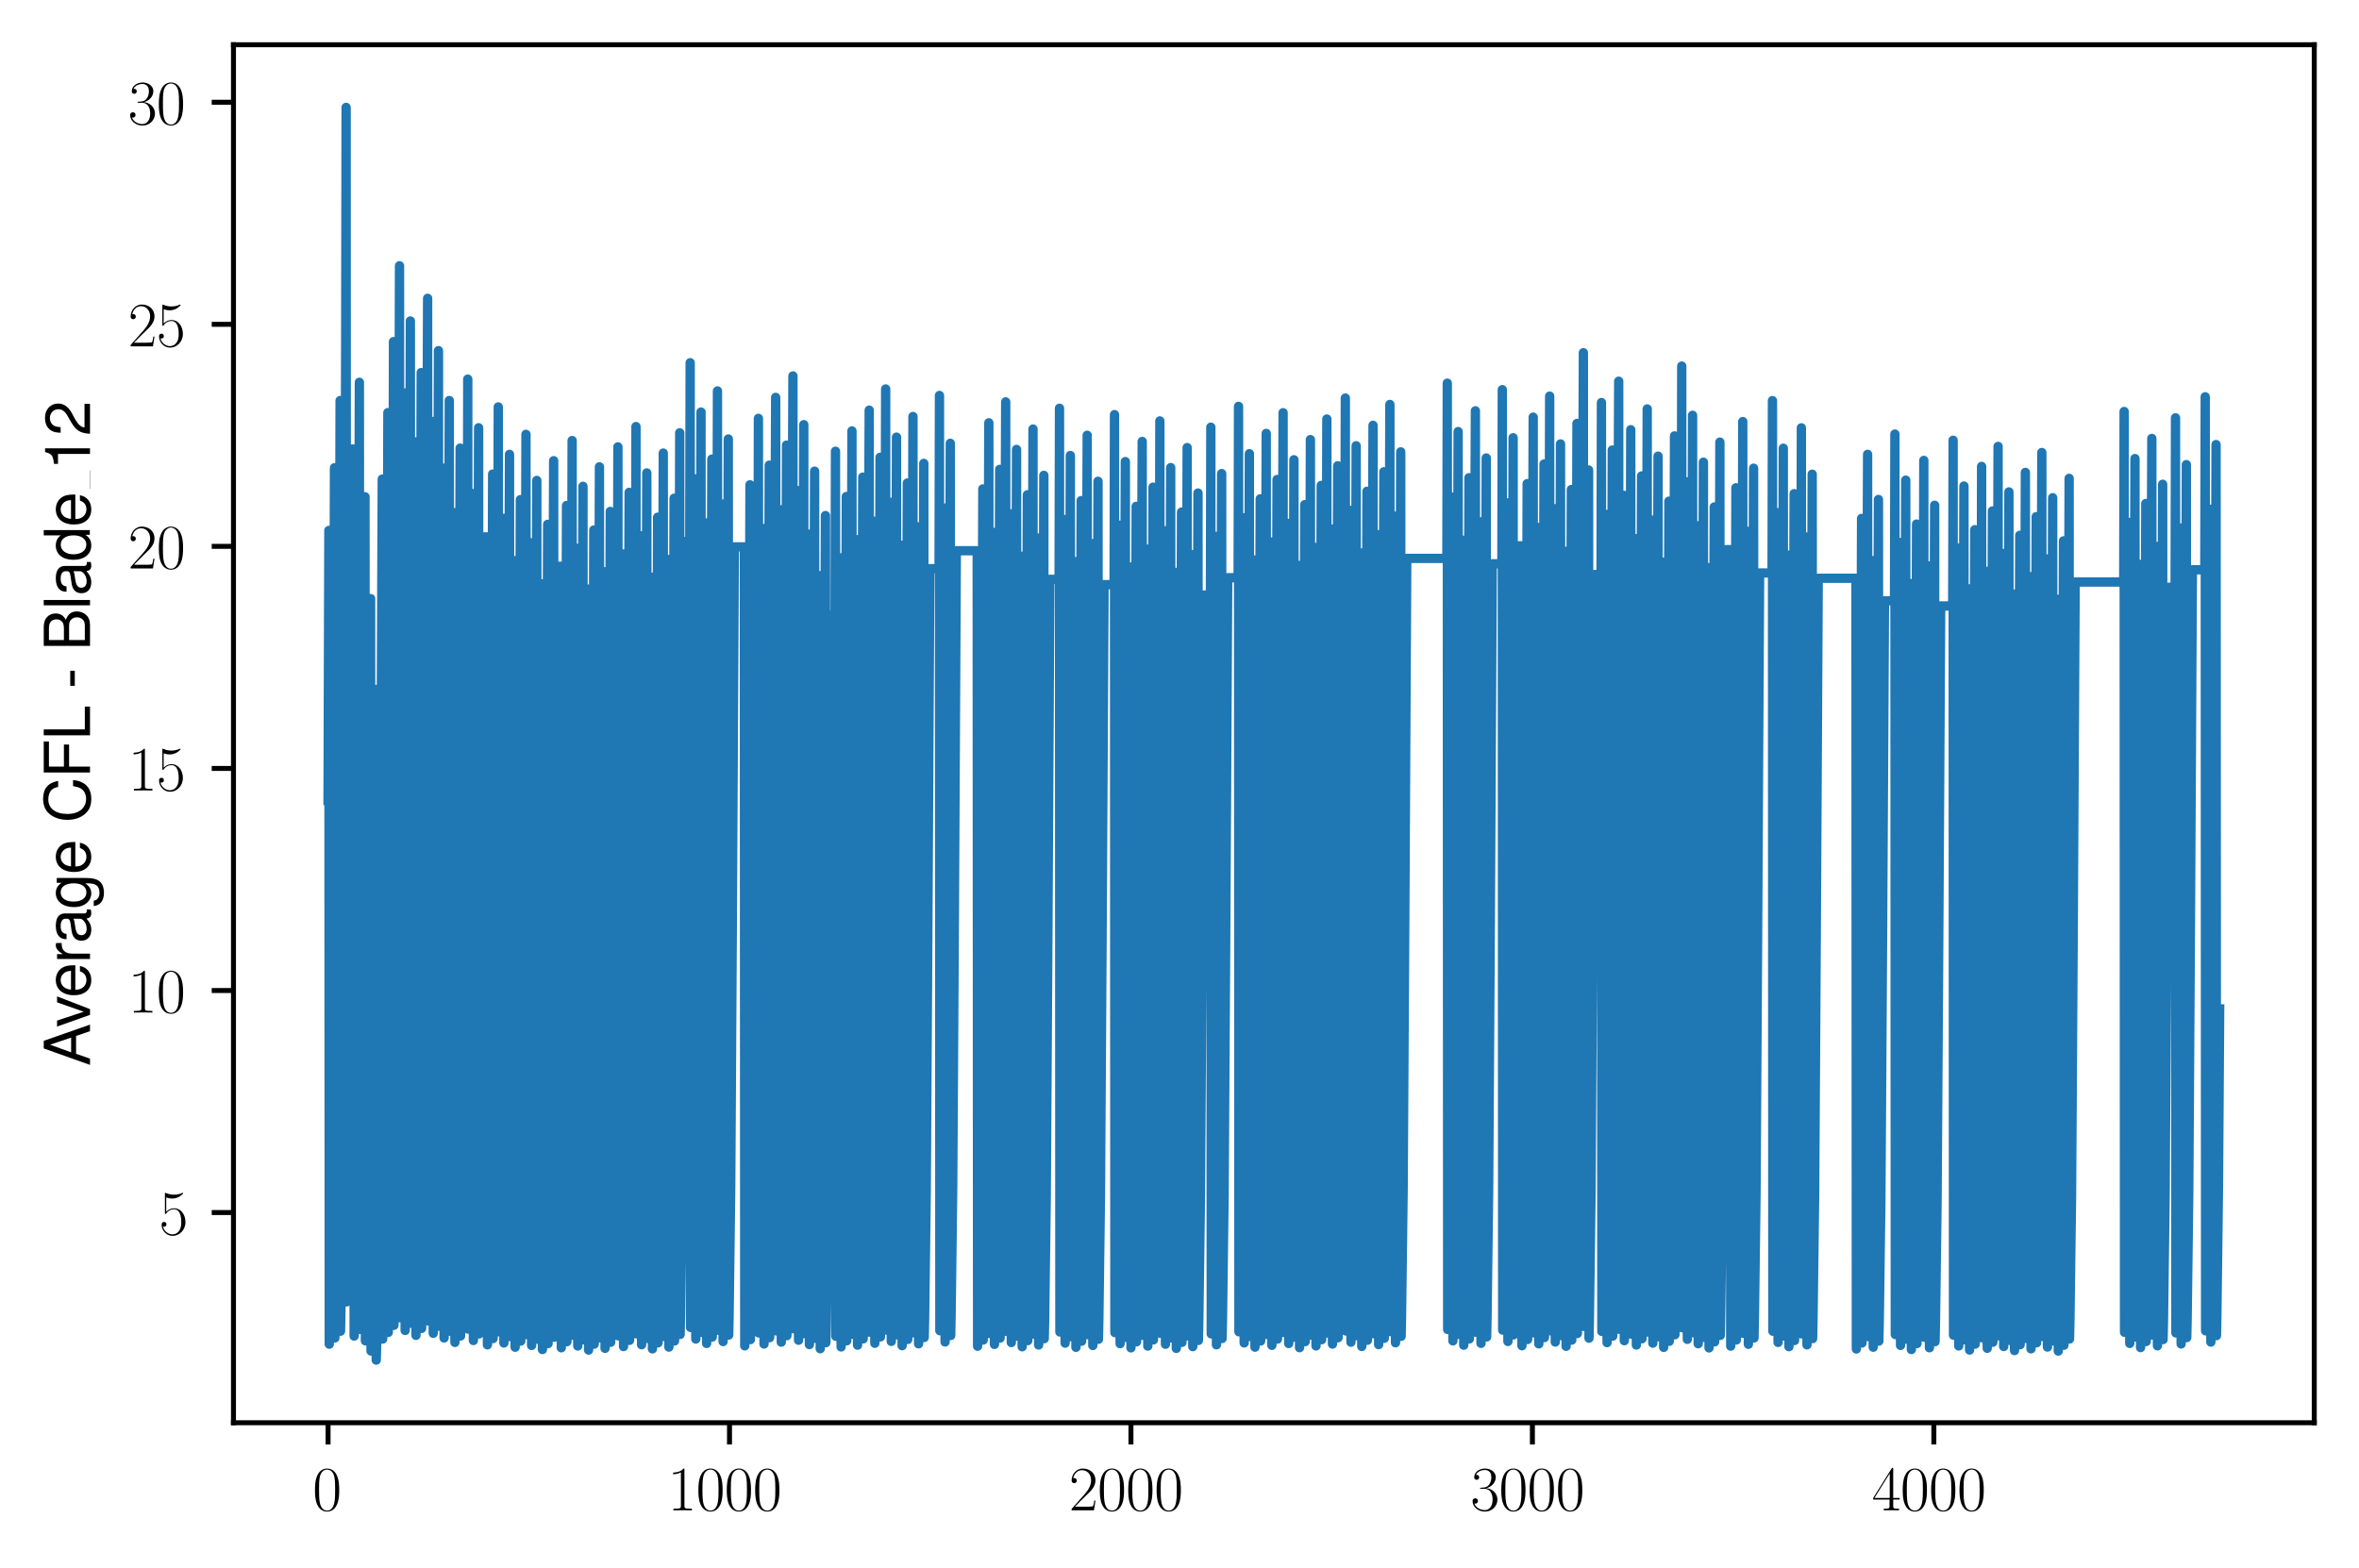 <?xml version="1.0" encoding="utf-8" standalone="no"?>
<!DOCTYPE svg PUBLIC "-//W3C//DTD SVG 1.1//EN"
  "http://www.w3.org/Graphics/SVG/1.1/DTD/svg11.dtd">
<svg xmlns:xlink="http://www.w3.org/1999/xlink" width="379.567pt" height="252.38pt" viewBox="0 0 379.567 252.38" xmlns="http://www.w3.org/2000/svg" version="1.1">
 <defs>
  <style type="text/css">*{stroke-linejoin: round; stroke-linecap: butt}</style>
 </defs>
 <g id="figure_1">
  <g id="patch_1">
   <path d="M 0 252.38 
L 379.567 252.38 
L 379.567 0 
L 0 0 
z
" style="fill: #ffffff"/>
  </g>
  <g id="axes_1">
   <g id="patch_2">
    <path d="M 37.567 228.96 
L 372.367 228.96 
L 372.367 7.2 
L 37.567 7.2 
z
" style="fill: #ffffff"/>
   </g>
   <g id="matplotlib.axis_1">
    <g id="xtick_1">
     <g id="line2d_1">
      <defs>
       <path id="m6f4a70c02c" d="M 0 0 
L 0 3.5 
" style="stroke: #000000; stroke-width: 0.8"/>
      </defs>
      <g>
       <use xlink:href="#m6f4a70c02c" x="52.786" y="228.96" style="stroke: #000000; stroke-width: 0.8"/>
      </g>
     </g>
     <g id="text_1">
      <!-- $\mathdefault{0}$ -->
      <g transform="translate(50.295 243.058) scale(0.1 -0.1)">
       <defs>
        <path id="CMR17-30" d="M 2688 2038 
C 2688 2430 2682 3099 2413 3613 
C 2176 4063 1798 4224 1466 4224 
C 1158 4224 768 4082 525 3620 
C 269 3137 243 2539 243 2038 
C 243 1671 250 1112 448 623 
C 723 -39 1216 -128 1466 -128 
C 1760 -128 2208 -7 2470 604 
C 2662 1048 2688 1568 2688 2038 
z
M 1466 -26 
C 1056 -26 813 328 723 816 
C 653 1196 653 1749 653 2109 
C 653 2604 653 3015 736 3407 
C 858 3954 1216 4121 1466 4121 
C 1728 4121 2067 3947 2189 3420 
C 2272 3054 2278 2623 2278 2109 
C 2278 1691 2278 1176 2202 797 
C 2067 96 1690 -26 1466 -26 
z
" transform="scale(0.016)"/>
       </defs>
       <use xlink:href="#CMR17-30" transform="scale(0.996)"/>
      </g>
     </g>
    </g>
    <g id="xtick_2">
     <g id="line2d_2">
      <g>
       <use xlink:href="#m6f4a70c02c" x="117.379" y="228.96" style="stroke: #000000; stroke-width: 0.8"/>
      </g>
     </g>
     <g id="text_2">
      <!-- $\mathdefault{1000}$ -->
      <g transform="translate(107.416 243.058) scale(0.1 -0.1)">
       <defs>
        <path id="CMR17-31" d="M 1702 4083 
C 1702 4217 1696 4224 1606 4224 
C 1357 3927 979 3833 621 3820 
C 602 3820 570 3820 563 3808 
C 557 3795 557 3782 557 3648 
C 755 3648 1088 3686 1344 3839 
L 1344 467 
C 1344 243 1331 166 781 166 
L 589 166 
L 589 0 
C 896 6 1216 12 1523 12 
C 1830 12 2150 6 2458 0 
L 2458 166 
L 2266 166 
C 1715 166 1702 236 1702 467 
L 1702 4083 
z
" transform="scale(0.016)"/>
       </defs>
       <use xlink:href="#CMR17-31" transform="scale(0.996)"/>
       <use xlink:href="#CMR17-30" transform="translate(45.69 0) scale(0.996)"/>
       <use xlink:href="#CMR17-30" transform="translate(91.381 0) scale(0.996)"/>
       <use xlink:href="#CMR17-30" transform="translate(137.071 0) scale(0.996)"/>
      </g>
     </g>
    </g>
    <g id="xtick_3">
     <g id="line2d_3">
      <g>
       <use xlink:href="#m6f4a70c02c" x="181.972" y="228.96" style="stroke: #000000; stroke-width: 0.8"/>
      </g>
     </g>
     <g id="text_3">
      <!-- $\mathdefault{2000}$ -->
      <g transform="translate(172.009 243.058) scale(0.1 -0.1)">
       <defs>
        <path id="CMR17-32" d="M 2669 990 
L 2554 990 
C 2490 537 2438 460 2413 422 
C 2381 371 1920 371 1830 371 
L 602 371 
C 832 620 1280 1073 1824 1596 
C 2214 1966 2669 2400 2669 3033 
C 2669 3788 2067 4224 1395 4224 
C 691 4224 262 3603 262 3027 
C 262 2777 448 2745 525 2745 
C 589 2745 781 2783 781 3007 
C 781 3206 614 3264 525 3264 
C 486 3264 448 3257 422 3244 
C 544 3788 915 4057 1306 4057 
C 1862 4057 2227 3616 2227 3033 
C 2227 2477 1901 1998 1536 1583 
L 262 147 
L 262 0 
L 2515 0 
L 2669 990 
z
" transform="scale(0.016)"/>
       </defs>
       <use xlink:href="#CMR17-32" transform="scale(0.996)"/>
       <use xlink:href="#CMR17-30" transform="translate(45.69 0) scale(0.996)"/>
       <use xlink:href="#CMR17-30" transform="translate(91.381 0) scale(0.996)"/>
       <use xlink:href="#CMR17-30" transform="translate(137.071 0) scale(0.996)"/>
      </g>
     </g>
    </g>
    <g id="xtick_4">
     <g id="line2d_4">
      <g>
       <use xlink:href="#m6f4a70c02c" x="246.565" y="228.96" style="stroke: #000000; stroke-width: 0.8"/>
      </g>
     </g>
     <g id="text_4">
      <!-- $\mathdefault{3000}$ -->
      <g transform="translate(236.603 243.058) scale(0.1 -0.1)">
       <defs>
        <path id="CMR17-33" d="M 1414 2176 
C 1984 2176 2234 1673 2234 1094 
C 2234 322 1824 25 1453 25 
C 1114 25 563 193 390 691 
C 422 678 454 678 486 678 
C 640 678 755 780 755 947 
C 755 1132 614 1216 486 1216 
C 378 1216 211 1164 211 927 
C 211 335 787 -128 1466 -128 
C 2176 -128 2720 432 2720 1087 
C 2720 1718 2208 2176 1600 2246 
C 2086 2347 2554 2776 2554 3353 
C 2554 3856 2048 4224 1472 4224 
C 890 4224 378 3862 378 3347 
C 378 3123 544 3084 627 3084 
C 762 3084 877 3167 877 3334 
C 877 3500 762 3584 627 3584 
C 602 3584 570 3584 544 3571 
C 730 3999 1235 4076 1459 4076 
C 1683 4076 2106 3966 2106 3347 
C 2106 3167 2080 2851 1862 2574 
C 1670 2329 1453 2316 1242 2297 
C 1210 2297 1062 2284 1037 2284 
C 992 2278 966 2272 966 2227 
C 966 2182 973 2176 1101 2176 
L 1414 2176 
z
" transform="scale(0.016)"/>
       </defs>
       <use xlink:href="#CMR17-33" transform="scale(0.996)"/>
       <use xlink:href="#CMR17-30" transform="translate(45.69 0) scale(0.996)"/>
       <use xlink:href="#CMR17-30" transform="translate(91.381 0) scale(0.996)"/>
       <use xlink:href="#CMR17-30" transform="translate(137.071 0) scale(0.996)"/>
      </g>
     </g>
    </g>
    <g id="xtick_5">
     <g id="line2d_5">
      <g>
       <use xlink:href="#m6f4a70c02c" x="311.159" y="228.96" style="stroke: #000000; stroke-width: 0.8"/>
      </g>
     </g>
     <g id="text_5">
      <!-- $\mathdefault{4000}$ -->
      <g transform="translate(301.196 243.058) scale(0.1 -0.1)">
       <defs>
        <path id="CMR17-34" d="M 2150 4147 
C 2150 4281 2144 4288 2029 4288 
L 128 1254 
L 128 1088 
L 1779 1088 
L 1779 460 
C 1779 230 1766 166 1318 166 
L 1197 166 
L 1197 0 
C 1402 12 1747 12 1965 12 
C 2182 12 2528 12 2733 0 
L 2733 166 
L 2611 166 
C 2163 166 2150 230 2150 460 
L 2150 1088 
L 2803 1088 
L 2803 1254 
L 2150 1254 
L 2150 4147 
z
M 1798 3723 
L 1798 1254 
L 256 1254 
L 1798 3723 
z
" transform="scale(0.016)"/>
       </defs>
       <use xlink:href="#CMR17-34" transform="scale(0.996)"/>
       <use xlink:href="#CMR17-30" transform="translate(45.69 0) scale(0.996)"/>
       <use xlink:href="#CMR17-30" transform="translate(91.381 0) scale(0.996)"/>
       <use xlink:href="#CMR17-30" transform="translate(137.071 0) scale(0.996)"/>
      </g>
     </g>
    </g>
   </g>
   <g id="matplotlib.axis_2">
    <g id="ytick_1">
     <g id="line2d_6">
      <defs>
       <path id="mf7af023e59" d="M 0 0 
L -3.5 0 
" style="stroke: #000000; stroke-width: 0.8"/>
      </defs>
      <g>
       <use xlink:href="#mf7af023e59" x="37.567" y="195.135" style="stroke: #000000; stroke-width: 0.8"/>
      </g>
     </g>
     <g id="text_6">
      <!-- $\mathdefault{5}$ -->
      <g transform="translate(25.586 198.684) scale(0.1 -0.1)">
       <defs>
        <path id="CMR17-35" d="M 730 3750 
C 794 3724 1056 3641 1325 3641 
C 1920 3641 2246 3961 2432 4140 
C 2432 4191 2432 4224 2394 4224 
C 2387 4224 2374 4224 2323 4198 
C 2099 4102 1837 4032 1517 4032 
C 1325 4032 1037 4055 723 4191 
C 653 4224 640 4224 634 4224 
C 602 4224 595 4217 595 4090 
L 595 2231 
C 595 2113 595 2080 659 2080 
C 691 2080 704 2093 736 2139 
C 941 2435 1222 2560 1542 2560 
C 1766 2560 2246 2415 2246 1293 
C 2246 1087 2246 716 2054 422 
C 1894 159 1645 25 1370 25 
C 947 25 518 319 403 812 
C 429 806 480 793 506 793 
C 589 793 749 838 749 1036 
C 749 1209 627 1280 506 1280 
C 358 1280 262 1190 262 1011 
C 262 454 704 -128 1382 -128 
C 2042 -128 2669 441 2669 1267 
C 2669 2054 2170 2662 1549 2662 
C 1222 2662 947 2540 730 2304 
L 730 3750 
z
" transform="scale(0.016)"/>
       </defs>
       <use xlink:href="#CMR17-35" transform="scale(0.996)"/>
      </g>
     </g>
    </g>
    <g id="ytick_2">
     <g id="line2d_7">
      <g>
       <use xlink:href="#mf7af023e59" x="37.567" y="159.399" style="stroke: #000000; stroke-width: 0.8"/>
      </g>
     </g>
     <g id="text_7">
      <!-- $\mathdefault{10}$ -->
      <g transform="translate(20.605 162.948) scale(0.1 -0.1)">
       <use xlink:href="#CMR17-31" transform="scale(0.996)"/>
       <use xlink:href="#CMR17-30" transform="translate(45.69 0) scale(0.996)"/>
      </g>
     </g>
    </g>
    <g id="ytick_3">
     <g id="line2d_8">
      <g>
       <use xlink:href="#mf7af023e59" x="37.567" y="123.663" style="stroke: #000000; stroke-width: 0.8"/>
      </g>
     </g>
     <g id="text_8">
      <!-- $\mathdefault{15}$ -->
      <g transform="translate(20.605 127.213) scale(0.1 -0.1)">
       <use xlink:href="#CMR17-31" transform="scale(0.996)"/>
       <use xlink:href="#CMR17-35" transform="translate(45.69 0) scale(0.996)"/>
      </g>
     </g>
    </g>
    <g id="ytick_4">
     <g id="line2d_9">
      <g>
       <use xlink:href="#mf7af023e59" x="37.567" y="87.927" style="stroke: #000000; stroke-width: 0.8"/>
      </g>
     </g>
     <g id="text_9">
      <!-- $\mathdefault{20}$ -->
      <g transform="translate(20.605 91.477) scale(0.1 -0.1)">
       <use xlink:href="#CMR17-32" transform="scale(0.996)"/>
       <use xlink:href="#CMR17-30" transform="translate(45.69 0) scale(0.996)"/>
      </g>
     </g>
    </g>
    <g id="ytick_5">
     <g id="line2d_10">
      <g>
       <use xlink:href="#mf7af023e59" x="37.567" y="52.191" style="stroke: #000000; stroke-width: 0.8"/>
      </g>
     </g>
     <g id="text_10">
      <!-- $\mathdefault{25}$ -->
      <g transform="translate(20.605 55.741) scale(0.1 -0.1)">
       <use xlink:href="#CMR17-32" transform="scale(0.996)"/>
       <use xlink:href="#CMR17-35" transform="translate(45.69 0) scale(0.996)"/>
      </g>
     </g>
    </g>
    <g id="ytick_6">
     <g id="line2d_11">
      <g>
       <use xlink:href="#mf7af023e59" x="37.567" y="16.456" style="stroke: #000000; stroke-width: 0.8"/>
      </g>
     </g>
     <g id="text_11">
      <!-- $\mathdefault{30}$ -->
      <g transform="translate(20.605 20.005) scale(0.1 -0.1)">
       <use xlink:href="#CMR17-33" transform="scale(0.996)"/>
       <use xlink:href="#CMR17-30" transform="translate(45.69 0) scale(0.996)"/>
      </g>
     </g>
    </g>
    <g id="text_12">
     <!-- Average CFL - Blade_12 -->
     <g transform="translate(14.483 171.549) rotate(-90) scale(0.1 -0.1)">
      <defs>
       <path id="NimbusSanL-Regu-41" d="M 3034 1408 
L 3514 0 
L 4179 0 
L 2541 4672 
L 1773 4672 
L 109 0 
L 742 0 
L 1235 1408 
L 3034 1408 
z
M 2867 1907 
L 1382 1907 
L 2150 4032 
L 2867 1907 
z
" transform="scale(0.016)"/>
       <path id="NimbusSanL-Regu-76" d="M 1824 0 
L 3110 3328 
L 2509 3328 
L 1562 629 
L 666 3328 
L 64 3328 
L 1242 0 
L 1824 0 
z
" transform="scale(0.016)"/>
       <path id="NimbusSanL-Regu-65" d="M 3283 1484 
C 3283 1998 3245 2311 3149 2565 
C 2931 3123 2419 3456 1792 3456 
C 858 3456 256 2734 256 1619 
C 256 545 838 -128 1779 -128 
C 2547 -128 3078 307 3213 1018 
L 2675 1018 
C 2528 588 2227 364 1798 364 
C 1459 364 1171 514 992 787 
C 864 974 819 1161 813 1484 
L 3283 1484 
z
M 826 1920 
C 870 2552 1248 2963 1786 2963 
C 2310 2963 2714 2519 2714 1959 
C 2714 1946 2714 1933 2707 1920 
L 826 1920 
z
" transform="scale(0.016)"/>
       <path id="NimbusSanL-Regu-72" d="M 442 3328 
L 442 0 
L 979 0 
L 979 1727 
C 979 2203 1101 2514 1357 2698 
C 1523 2819 1683 2857 2054 2863 
L 2054 3404 
C 1965 3449 1920 3456 1850 3456 
C 1504 3456 1242 3251 934 2750 
L 934 3328 
L 442 3328 
z
" transform="scale(0.016)"/>
       <path id="NimbusSanL-Regu-61" d="M 3424 332 
C 3366 320 3341 320 3309 320 
C 3123 320 3021 415 3021 581 
L 3021 2542 
C 3021 3135 2586 3456 1760 3456 
C 1274 3456 870 3315 646 3065 
C 493 2893 429 2702 416 2370 
L 954 2370 
C 998 2778 1242 2963 1741 2963 
C 2221 2963 2490 2784 2490 2466 
L 2490 2326 
C 2490 2103 2355 2007 1933 1956 
C 1178 1861 1062 1835 858 1753 
C 467 1593 269 1294 269 861 
C 269 256 691 -128 1370 -128 
C 1792 -128 2131 19 2509 364 
C 2547 25 2714 -128 3059 -128 
C 3168 -128 3251 -116 3424 -71 
L 3424 332 
z
M 2490 1071 
C 2490 893 2438 785 2278 638 
C 2061 441 1798 339 1485 339 
C 1069 339 826 536 826 874 
C 826 1224 1062 1402 1632 1485 
C 2195 1562 2310 1587 2490 1670 
L 2490 1071 
z
" transform="scale(0.016)"/>
       <path id="NimbusSanL-Regu-67" d="M 2637 3359 
L 2637 2873 
C 2368 3270 2042 3456 1613 3456 
C 762 3456 186 2714 186 1632 
C 186 1084 333 638 608 320 
C 858 38 1216 -128 1568 -128 
C 1990 -128 2285 51 2586 473 
L 2586 300 
C 2586 -155 2528 -441 2394 -634 
C 2253 -841 1978 -960 1651 -960 
C 1408 -960 1190 -894 1043 -774 
C 922 -674 870 -581 838 -375 
L 294 -375 
C 352 -1031 845 -1408 1632 -1408 
C 2131 -1408 2560 -1248 2778 -980 
C 3034 -661 3130 -222 3130 568 
L 3130 3359 
L 2637 3359 
z
M 1670 2963 
C 2246 2963 2586 2479 2586 1644 
C 2586 848 2240 364 1677 364 
C 1094 364 742 855 742 1663 
C 742 2466 1101 2963 1670 2963 
z
" transform="scale(0.016)"/>
       <path id="NimbusSanL-Regu-43" d="M 4237 3219 
C 4051 4236 3462 4736 2438 4736 
C 1811 4736 1306 4537 960 4154 
C 538 3696 307 3035 307 2284 
C 307 1522 544 867 986 415 
C 1344 44 1805 -128 2413 -128 
C 3552 -128 4192 485 4333 1712 
L 3718 1712 
C 3667 1394 3603 1178 3507 994 
C 3315 612 2918 396 2419 396 
C 1491 396 902 1134 902 2291 
C 902 3480 1466 4211 2368 4211 
C 2746 4211 3098 4096 3290 3918 
C 3462 3759 3558 3562 3629 3219 
L 4237 3219 
z
" transform="scale(0.016)"/>
       <path id="NimbusSanL-Regu-46" d="M 1171 2112 
L 3398 2112 
L 3398 2636 
L 1171 2636 
L 1171 4147 
L 3706 4147 
L 3706 4672 
L 576 4672 
L 576 0 
L 1171 0 
L 1171 2112 
z
" transform="scale(0.016)"/>
       <path id="NimbusSanL-Regu-4c" d="M 1107 4672 
L 512 4672 
L 512 0 
L 3411 0 
L 3411 524 
L 1107 524 
L 1107 4672 
z
" transform="scale(0.016)"/>
       <path id="NimbusSanL-Regu-2d" d="M 1818 1996 
L 294 1996 
L 294 1536 
L 1818 1536 
L 1818 1996 
z
" transform="scale(0.016)"/>
       <path id="NimbusSanL-Regu-42" d="M 506 0 
L 2611 0 
C 3053 0 3379 121 3629 390 
C 3859 632 3987 961 3987 1321 
C 3987 1878 3731 2214 3136 2444 
C 3558 2643 3782 2994 3782 3476 
C 3782 3821 3654 4127 3411 4345 
C 3168 4569 2848 4672 2400 4672 
L 506 4672 
L 506 0 
z
M 1101 2636 
L 1101 4147 
L 2253 4147 
C 2586 4147 2771 4101 2931 3977 
C 3098 3847 3187 3652 3187 3391 
C 3187 3138 3098 2936 2931 2806 
C 2771 2682 2586 2636 2253 2636 
L 1101 2636 
z
M 1101 524 
L 1101 2112 
L 2554 2112 
C 2842 2112 3034 2042 3174 1890 
C 3315 1745 3392 1542 3392 1315 
C 3392 1093 3315 891 3174 746 
C 3034 594 2842 524 2554 524 
L 1101 524 
z
" transform="scale(0.016)"/>
       <path id="NimbusSanL-Regu-6c" d="M 973 4672 
L 435 4672 
L 435 0 
L 973 0 
L 973 4672 
z
" transform="scale(0.016)"/>
       <path id="NimbusSanL-Regu-64" d="M 3168 4672 
L 2637 4672 
L 2637 2937 
C 2413 3276 2054 3456 1606 3456 
C 736 3456 166 2759 166 1695 
C 166 568 723 -128 1626 -128 
C 2086 -128 2406 44 2694 460 
L 2694 19 
L 3168 19 
L 3168 4672 
z
M 1696 2956 
C 2272 2956 2637 2447 2637 1651 
C 2637 880 2266 371 1702 371 
C 1114 371 723 887 723 1663 
C 723 2440 1114 2956 1696 2956 
z
" transform="scale(0.016)"/>
       <path id="NimbusSanL-Regu-31" d="M 1658 3232 
L 1658 0 
L 2221 0 
L 2221 4537 
L 1850 4537 
C 1651 3840 1523 3744 653 3635 
L 653 3232 
L 1658 3232 
z
" transform="scale(0.016)"/>
       <path id="NimbusSanL-Regu-32" d="M 3238 556 
L 851 556 
C 909 928 1114 1165 1670 1493 
L 2310 1839 
C 2944 2185 3270 2653 3270 3211 
C 3270 3589 3117 3942 2848 4185 
C 2579 4428 2246 4544 1818 4544 
C 1242 4544 813 4339 563 3955 
C 403 3711 333 3429 320 2967 
L 883 2967 
C 902 3275 941 3461 1018 3608 
C 1165 3884 1459 4051 1798 4051 
C 2310 4051 2694 3685 2694 3198 
C 2694 2839 2483 2531 2080 2300 
L 1491 1967 
C 544 1428 269 999 218 0 
L 3238 0 
L 3238 556 
z
" transform="scale(0.016)"/>
      </defs>
      <use xlink:href="#NimbusSanL-Regu-41" transform="scale(0.996)"/>
      <use xlink:href="#NimbusSanL-Regu-76" transform="translate(62.466 0) scale(0.996)"/>
      <use xlink:href="#NimbusSanL-Regu-65" transform="translate(109.788 0) scale(0.996)"/>
      <use xlink:href="#NimbusSanL-Regu-72" transform="translate(165.18 0) scale(0.996)"/>
      <use xlink:href="#NimbusSanL-Regu-61" transform="translate(197.359 0) scale(0.996)"/>
      <use xlink:href="#NimbusSanL-Regu-67" transform="translate(252.751 0) scale(0.996)"/>
      <use xlink:href="#NimbusSanL-Regu-65" transform="translate(308.143 0) scale(0.996)"/>
      <use xlink:href="#NimbusSanL-Regu-43" transform="translate(391.229 0) scale(0.996)"/>
      <use xlink:href="#NimbusSanL-Regu-46" transform="translate(463.159 0) scale(0.996)"/>
      <use xlink:href="#NimbusSanL-Regu-4c" transform="translate(524.031 0) scale(0.996)"/>
      <use xlink:href="#NimbusSanL-Regu-2d" transform="translate(607.118 0) scale(0.996)"/>
      <use xlink:href="#NimbusSanL-Regu-42" transform="translate(667.988 0) scale(0.996)"/>
      <use xlink:href="#NimbusSanL-Regu-6c" transform="translate(734.438 0) scale(0.996)"/>
      <use xlink:href="#NimbusSanL-Regu-61" transform="translate(756.555 0) scale(0.996)"/>
      <use xlink:href="#NimbusSanL-Regu-64" transform="translate(811.947 0) scale(0.996)"/>
      <use xlink:href="#NimbusSanL-Regu-65" transform="translate(867.339 0) scale(0.996)"/>
      <use xlink:href="#NimbusSanL-Regu-31" transform="translate(958.596 0) scale(0.996)"/>
      <use xlink:href="#NimbusSanL-Regu-32" transform="translate(1013.987 0) scale(0.996)"/>
      <path d="M 928.708 0 
L 958.596 0 
L 958.596 0.399 
L 928.708 0.399 
L 928.708 0 
z
"/>
     </g>
    </g>
   </g>
   <g id="line2d_12">
    <path d="M 52.786 128.809 
L 52.915 85.363 
L 52.979 216.32 
L 53.044 213.41 
L 53.302 194.664 
L 53.561 155.792 
L 53.819 75.275 
L 53.884 215.312 
L 53.948 212.2 
L 54.207 192.154 
L 54.465 150.587 
L 54.723 64.46 
L 54.788 214.23 
L 54.853 210.902 
L 55.111 189.463 
L 55.369 145.007 
L 55.628 52.841 
L 55.692 17.28 
L 55.757 209.512 
L 55.821 205.24 
L 56.08 177.723 
L 56.338 120.685 
L 56.532 72.268 
L 56.919 72.268 
L 56.984 215.011 
L 57.049 211.839 
L 57.307 191.406 
L 57.565 149.07 
L 57.824 61.522 
L 57.888 213.936 
L 57.953 210.549 
L 58.211 188.732 
L 58.47 143.497 
L 58.728 79.941 
L 58.793 215.778 
L 58.857 212.76 
L 59.116 193.315 
L 59.374 152.996 
L 59.632 96.327 
L 59.697 217.417 
L 59.762 214.726 
L 60.02 197.392 
L 60.278 161.453 
L 60.472 110.959 
L 60.537 218.88 
L 60.601 216.482 
L 60.86 201.033 
L 61.118 169.007 
L 61.506 77.103 
L 61.57 215.494 
L 61.635 212.419 
L 61.893 192.609 
L 62.152 151.53 
L 62.41 66.403 
L 62.475 214.424 
L 62.539 211.135 
L 62.797 189.946 
L 63.056 146.009 
L 63.314 54.975 
L 63.379 213.282 
L 63.443 209.764 
L 63.702 187.103 
L 63.96 140.113 
L 64.283 42.77 
L 64.348 212.061 
L 64.412 208.299 
L 64.671 184.066 
L 64.929 133.815 
L 65.123 63.24 
L 65.187 214.108 
L 65.252 210.755 
L 65.51 189.159 
L 65.769 144.377 
L 66.027 51.654 
L 66.092 212.95 
L 66.156 209.365 
L 66.415 186.276 
L 66.673 138.399 
L 66.867 71.115 
L 66.931 214.896 
L 66.996 211.701 
L 67.254 191.119 
L 67.513 148.441 
L 67.771 59.957 
L 67.836 213.78 
L 67.9 210.362 
L 68.159 188.342 
L 68.417 142.683 
L 68.805 48.006 
L 68.869 212.585 
L 68.934 208.927 
L 69.192 185.369 
L 69.451 136.517 
L 69.644 67.827 
L 69.709 214.567 
L 69.774 211.306 
L 70.032 190.301 
L 70.29 146.744 
L 70.549 56.425 
L 70.613 213.427 
L 70.678 209.938 
L 70.936 187.463 
L 71.195 140.861 
L 71.388 75.333 
L 71.453 215.317 
L 71.518 212.207 
L 71.776 192.168 
L 72.034 150.617 
L 72.293 64.456 
L 72.357 214.23 
L 72.422 210.901 
L 72.68 189.462 
L 72.939 145.005 
L 73.132 82.494 
L 73.197 216.033 
L 73.262 213.066 
L 73.52 193.95 
L 73.778 154.312 
L 74.037 72.117 
L 74.101 214.996 
L 74.166 211.821 
L 74.424 191.368 
L 74.683 148.958 
L 75.006 89.325 
L 75.199 89.325 
L 75.264 61.015 
L 75.329 213.886 
L 75.393 210.489 
L 75.652 188.606 
L 75.91 143.229 
L 76.104 79.426 
L 76.168 215.727 
L 76.233 212.698 
L 76.491 193.187 
L 76.75 152.729 
L 77.008 68.835 
L 77.073 214.668 
L 77.137 211.427 
L 77.396 190.551 
L 77.654 147.264 
L 77.977 86.398 
L 78.364 86.398 
L 78.429 216.424 
L 78.494 213.534 
L 78.752 194.922 
L 79.01 156.326 
L 79.269 76.295 
L 79.333 215.414 
L 79.398 212.322 
L 79.656 192.408 
L 79.915 151.113 
L 80.173 65.485 
L 80.238 214.333 
L 80.302 211.025 
L 80.561 189.718 
L 80.819 145.536 
L 81.013 83.411 
L 81.077 216.125 
L 81.142 213.176 
L 81.4 194.178 
L 81.659 154.785 
L 81.982 73.123 
L 82.046 215.096 
L 82.111 211.941 
L 82.369 191.618 
L 82.628 149.477 
L 82.821 90.231 
L 82.886 216.807 
L 82.951 213.994 
L 83.209 195.875 
L 83.467 158.304 
L 83.726 80.409 
L 83.79 215.825 
L 83.855 212.816 
L 84.113 193.431 
L 84.372 153.236 
L 84.63 69.898 
L 84.695 214.774 
L 84.759 211.554 
L 85.018 190.816 
L 85.276 147.813 
L 85.47 87.347 
L 85.534 216.519 
L 85.599 213.648 
L 85.857 195.158 
L 86.116 156.816 
L 86.374 77.313 
L 86.439 215.515 
L 86.503 212.444 
L 86.762 192.661 
L 87.02 151.638 
L 87.214 93.957 
L 87.278 217.18 
L 87.343 214.442 
L 87.601 196.803 
L 87.86 160.226 
L 88.118 84.382 
L 88.183 216.222 
L 88.247 213.293 
L 88.506 194.42 
L 88.764 155.286 
L 89.087 74.138 
L 89.152 215.198 
L 89.216 212.063 
L 89.475 191.871 
L 89.733 150 
L 90.056 91.127 
L 90.25 91.127 
L 90.314 216.897 
L 90.379 214.102 
L 90.637 196.098 
L 90.896 158.766 
L 91.154 81.354 
L 91.219 215.919 
L 91.283 212.929 
L 91.542 193.667 
L 91.8 153.724 
L 92.058 70.898 
L 92.123 214.874 
L 92.187 211.674 
L 92.446 191.065 
L 92.704 148.328 
L 92.898 88.237 
L 92.963 216.608 
L 93.027 213.755 
L 93.286 195.379 
L 93.544 157.275 
L 93.802 78.263 
L 93.867 215.61 
L 93.931 212.558 
L 94.19 192.897 
L 94.448 152.129 
L 94.642 94.804 
L 94.707 217.264 
L 94.771 214.543 
L 95.03 197.013 
L 95.288 160.663 
L 95.546 85.292 
L 95.611 216.313 
L 95.675 213.402 
L 95.934 194.646 
L 96.192 155.755 
L 96.451 75.124 
L 96.515 215.296 
L 96.58 212.182 
L 96.838 192.116 
L 97.097 150.509 
L 97.29 92.005 
L 97.355 216.985 
L 97.419 214.207 
L 97.678 196.317 
L 97.936 159.22 
L 98.195 82.301 
L 98.259 216.014 
L 98.324 213.043 
L 98.582 193.902 
L 98.841 154.212 
L 99.164 98.405 
L 99.357 98.405 
L 99.422 71.912 
L 99.486 214.975 
L 99.551 211.796 
L 99.809 191.317 
L 100.068 148.852 
L 100.262 89.141 
L 100.326 216.698 
L 100.391 213.864 
L 100.649 195.604 
L 100.908 157.742 
L 101.231 79.23 
L 101.295 215.707 
L 101.36 212.674 
L 101.618 193.138 
L 101.876 152.628 
L 102.199 95.668 
L 102.264 95.668 
L 102.329 68.643 
L 102.393 214.648 
L 102.458 211.404 
L 102.716 190.504 
L 102.975 147.165 
L 103.168 86.226 
L 103.233 216.407 
L 103.297 213.514 
L 103.556 194.879 
L 103.814 156.238 
L 104.073 76.111 
L 104.137 215.395 
L 104.202 212.3 
L 104.46 192.362 
L 104.719 151.018 
L 104.912 92.886 
L 104.977 217.073 
L 105.042 214.313 
L 105.3 196.536 
L 105.558 159.674 
L 105.817 83.236 
L 105.881 216.108 
L 105.946 213.155 
L 106.204 194.135 
L 106.463 154.695 
L 106.721 72.912 
L 106.786 215.075 
L 106.85 211.916 
L 107.108 191.566 
L 107.367 149.368 
L 107.561 90.033 
L 107.625 216.787 
L 107.69 213.971 
L 107.948 195.826 
L 108.207 158.202 
L 108.465 80.184 
L 108.53 215.802 
L 108.594 212.789 
L 108.853 193.375 
L 109.111 153.12 
L 109.369 69.646 
L 109.434 214.749 
L 109.498 211.524 
L 109.757 190.753 
L 110.015 147.682 
L 110.338 87.121 
L 110.984 87.121 
L 111.049 58.371 
L 111.113 213.621 
L 111.178 210.171 
L 111.436 187.948 
L 111.695 141.865 
L 111.888 77.068 
L 111.953 215.491 
L 112.018 212.415 
L 112.276 192.6 
L 112.534 151.512 
L 112.793 66.313 
L 112.857 214.415 
L 112.922 211.124 
L 113.18 189.924 
L 113.439 145.963 
L 113.632 84.149 
L 113.697 216.199 
L 113.762 213.265 
L 114.02 194.362 
L 114.278 155.166 
L 114.537 73.888 
L 114.601 215.173 
L 114.666 212.033 
L 114.924 191.809 
L 115.183 149.872 
L 115.441 62.91 
L 115.506 214.075 
L 115.57 210.716 
L 115.829 189.077 
L 116.087 144.207 
L 116.281 81.116 
L 116.345 215.896 
L 116.41 212.901 
L 116.668 193.607 
L 116.927 153.601 
L 117.185 70.643 
L 117.25 214.848 
L 117.314 211.644 
L 117.573 191.001 
L 117.831 148.197 
L 118.154 88.01 
L 119.769 88.01 
L 119.833 216.585 
L 119.898 213.728 
L 120.156 195.323 
L 120.415 157.158 
L 120.673 78.019 
L 120.738 215.586 
L 120.802 212.529 
L 121.061 192.837 
L 121.319 152.003 
L 121.642 94.587 
L 121.965 94.587 
L 122.03 67.33 
L 122.094 214.517 
L 122.159 211.246 
L 122.417 190.177 
L 122.675 146.488 
L 122.869 85.056 
L 122.934 216.29 
L 122.998 213.373 
L 123.257 194.588 
L 123.515 155.634 
L 123.774 74.859 
L 123.838 215.27 
L 123.903 212.15 
L 124.161 192.05 
L 124.419 150.372 
L 124.807 63.949 
L 124.872 214.179 
L 124.936 210.841 
L 125.195 189.336 
L 125.453 144.743 
L 125.647 82.042 
L 125.711 215.988 
L 125.776 213.012 
L 126.034 193.838 
L 126.293 154.078 
L 126.551 71.634 
L 126.616 214.947 
L 126.68 211.763 
L 126.939 191.248 
L 127.197 148.708 
L 127.585 60.498 
L 127.649 213.834 
L 127.714 210.426 
L 127.972 188.477 
L 128.231 142.962 
L 128.424 78.965 
L 128.489 215.681 
L 128.553 212.642 
L 128.812 193.072 
L 129.07 152.491 
L 129.329 68.342 
L 129.393 214.618 
L 129.458 211.368 
L 129.716 190.429 
L 129.975 147.009 
L 130.168 85.958 
L 130.233 216.38 
L 130.297 213.482 
L 130.556 194.812 
L 130.814 156.099 
L 131.073 75.824 
L 131.137 215.367 
L 131.202 212.266 
L 131.46 192.291 
L 131.719 150.87 
L 131.912 92.63 
L 131.977 217.047 
L 132.042 214.282 
L 132.3 196.472 
L 132.558 159.542 
L 132.817 82.962 
L 132.881 216.08 
L 132.946 213.122 
L 133.204 194.067 
L 133.463 154.553 
L 133.786 98.994 
L 134.367 98.994 
L 134.431 72.619 
L 134.496 215.046 
L 134.561 211.881 
L 134.819 191.493 
L 135.077 149.216 
L 135.271 89.772 
L 135.336 216.761 
L 135.4 213.939 
L 135.659 195.761 
L 135.917 158.067 
L 136.175 79.904 
L 136.24 215.775 
L 136.305 212.755 
L 136.563 193.306 
L 136.821 152.976 
L 137.08 69.347 
L 137.144 214.719 
L 137.209 211.488 
L 137.467 190.679 
L 137.726 147.528 
L 137.919 86.854 
L 137.984 216.47 
L 138.049 213.589 
L 138.307 195.035 
L 138.565 156.562 
L 138.824 76.783 
L 138.888 215.462 
L 138.953 212.381 
L 139.211 192.529 
L 139.47 151.365 
L 139.857 66.007 
L 139.922 214.385 
L 139.986 211.088 
L 140.245 189.848 
L 140.503 145.805 
L 140.697 83.877 
L 140.762 216.172 
L 140.826 213.232 
L 141.085 194.294 
L 141.343 155.025 
L 141.601 73.597 
L 141.666 215.144 
L 141.731 211.998 
L 141.989 191.736 
L 142.247 149.721 
L 142.506 62.599 
L 142.57 214.044 
L 142.635 210.679 
L 142.893 189 
L 143.152 144.046 
L 143.345 80.838 
L 143.41 215.868 
L 143.475 212.867 
L 143.733 193.538 
L 143.991 153.457 
L 144.25 70.346 
L 144.314 214.819 
L 144.379 211.608 
L 144.637 190.927 
L 144.896 148.044 
L 145.089 87.745 
L 145.154 216.559 
L 145.219 213.696 
L 145.477 195.257 
L 145.735 157.021 
L 145.994 77.736 
L 146.058 215.558 
L 146.123 212.495 
L 146.381 192.766 
L 146.64 151.857 
L 146.898 67.027 
L 146.963 214.487 
L 147.027 211.21 
L 147.286 190.101 
L 147.544 146.331 
L 147.738 84.786 
L 147.802 216.263 
L 147.867 213.341 
L 148.125 194.521 
L 148.384 155.494 
L 148.642 74.57 
L 148.707 215.241 
L 148.771 212.115 
L 149.03 191.978 
L 149.288 150.223 
L 149.611 91.511 
L 151.097 91.511 
L 151.161 63.639 
L 151.226 214.148 
L 151.29 210.803 
L 151.549 189.259 
L 151.807 144.583 
L 152.001 81.766 
L 152.065 215.961 
L 152.13 212.979 
L 152.388 193.769 
L 152.647 153.936 
L 152.905 71.338 
L 152.97 214.918 
L 153.034 211.727 
L 153.293 191.174 
L 153.551 148.556 
L 153.874 88.63 
L 157.233 88.63 
L 157.297 216.647 
L 157.362 213.802 
L 157.62 195.477 
L 157.879 157.478 
L 158.137 78.683 
L 158.202 215.652 
L 158.266 212.609 
L 158.525 193.002 
L 158.783 152.345 
L 159.106 68.04 
L 159.171 214.588 
L 159.235 211.331 
L 159.494 190.354 
L 159.752 146.854 
L 159.946 85.689 
L 160.01 216.353 
L 160.075 213.449 
L 160.333 194.745 
L 160.592 155.961 
L 160.85 75.536 
L 160.915 215.338 
L 160.979 212.231 
L 161.238 192.219 
L 161.496 150.722 
L 161.819 64.674 
L 161.884 214.251 
L 161.948 210.928 
L 162.207 189.516 
L 162.465 145.117 
L 162.659 82.688 
L 162.723 216.053 
L 162.788 213.089 
L 163.046 193.998 
L 163.305 154.412 
L 163.563 72.325 
L 163.628 215.017 
L 163.692 211.846 
L 163.951 191.42 
L 164.209 149.065 
L 164.403 89.51 
L 164.467 216.735 
L 164.532 213.908 
L 164.79 195.696 
L 165.049 157.932 
L 165.307 79.624 
L 165.372 215.747 
L 165.436 212.722 
L 165.695 193.236 
L 165.953 152.831 
L 166.211 69.047 
L 166.276 214.689 
L 166.341 211.452 
L 166.599 190.604 
L 166.857 147.374 
L 167.051 86.587 
L 167.116 216.443 
L 167.18 213.557 
L 167.439 194.969 
L 167.697 156.424 
L 167.955 76.497 
L 168.02 215.434 
L 168.085 212.346 
L 168.343 192.458 
L 168.601 151.218 
L 168.924 93.23 
L 170.41 93.23 
L 170.475 65.701 
L 170.539 214.354 
L 170.604 211.051 
L 170.862 189.772 
L 171.12 145.647 
L 171.314 83.604 
L 171.379 216.145 
L 171.443 213.199 
L 171.702 194.226 
L 171.96 154.885 
L 172.219 73.305 
L 172.283 215.115 
L 172.348 211.963 
L 172.606 191.664 
L 172.864 149.571 
L 173.058 90.384 
L 173.123 216.823 
L 173.187 214.013 
L 173.446 195.914 
L 173.704 158.383 
L 173.963 80.559 
L 174.027 215.84 
L 174.092 212.834 
L 174.35 193.469 
L 174.608 153.314 
L 174.931 70.048 
L 174.996 214.789 
L 175.061 211.572 
L 175.319 190.853 
L 175.577 147.89 
L 175.771 87.479 
L 175.836 216.532 
L 175.9 213.664 
L 176.159 195.191 
L 176.417 156.884 
L 176.675 77.452 
L 176.74 215.529 
L 176.805 212.461 
L 177.063 192.696 
L 177.321 151.71 
L 177.644 94.081 
L 179.259 94.081 
L 179.324 66.723 
L 179.388 214.456 
L 179.453 211.173 
L 179.711 190.026 
L 179.97 146.174 
L 180.164 84.515 
L 180.228 216.236 
L 180.293 213.308 
L 180.551 194.453 
L 180.809 155.355 
L 181.068 74.28 
L 181.132 215.212 
L 181.197 212.08 
L 181.455 191.906 
L 181.714 150.074 
L 181.908 91.253 
L 181.972 216.909 
L 182.037 214.117 
L 182.295 196.13 
L 182.553 158.831 
L 182.812 81.489 
L 182.876 215.933 
L 182.941 212.945 
L 183.199 193.7 
L 183.458 153.793 
L 183.781 71.042 
L 183.845 214.888 
L 183.91 211.692 
L 184.168 191.101 
L 184.427 148.403 
L 184.62 88.366 
L 184.685 216.621 
L 184.75 213.771 
L 185.008 195.411 
L 185.266 157.342 
L 185.525 78.401 
L 185.589 215.624 
L 185.654 212.575 
L 185.912 192.932 
L 186.171 152.2 
L 186.494 94.927 
L 186.558 94.927 
L 186.623 67.738 
L 186.687 214.558 
L 186.752 211.295 
L 187.01 190.278 
L 187.269 146.698 
L 187.463 85.42 
L 187.527 216.326 
L 187.592 213.417 
L 187.85 194.678 
L 188.108 155.822 
L 188.367 75.248 
L 188.431 215.309 
L 188.496 212.196 
L 188.754 192.147 
L 189.013 150.573 
L 189.207 92.116 
L 189.271 216.996 
L 189.336 214.221 
L 189.594 196.345 
L 189.853 159.277 
L 190.111 82.413 
L 190.175 216.025 
L 190.24 213.056 
L 190.498 193.93 
L 190.757 154.27 
L 191.015 72.031 
L 191.08 214.987 
L 191.144 211.81 
L 191.403 191.347 
L 191.661 148.913 
L 191.855 89.248 
L 191.919 216.709 
L 191.984 213.876 
L 192.242 195.631 
L 192.501 157.797 
L 192.759 79.344 
L 192.824 215.718 
L 192.888 212.688 
L 193.147 193.166 
L 193.405 152.686 
L 193.728 95.768 
L 194.762 95.768 
L 194.826 68.747 
L 194.891 214.659 
L 194.955 211.416 
L 195.214 190.53 
L 195.472 147.219 
L 195.666 86.32 
L 195.731 216.416 
L 195.795 213.525 
L 196.053 194.902 
L 196.312 156.286 
L 196.57 76.211 
L 196.635 215.405 
L 196.699 212.312 
L 196.958 192.387 
L 197.216 151.07 
L 197.539 92.974 
L 199.219 92.974 
L 199.283 65.395 
L 199.348 214.324 
L 199.412 211.014 
L 199.671 189.695 
L 199.929 145.489 
L 200.123 83.331 
L 200.187 216.117 
L 200.252 213.166 
L 200.51 194.158 
L 200.769 154.744 
L 201.027 73.013 
L 201.092 215.085 
L 201.156 211.928 
L 201.415 191.591 
L 201.673 149.42 
L 201.867 90.123 
L 201.931 216.796 
L 201.996 213.981 
L 202.254 195.849 
L 202.513 158.248 
L 202.771 80.281 
L 202.836 215.812 
L 202.9 212.8 
L 203.159 193.399 
L 203.417 153.17 
L 203.74 69.75 
L 203.805 214.759 
L 203.869 211.537 
L 204.128 190.779 
L 204.386 147.736 
L 204.58 87.213 
L 204.644 216.505 
L 204.709 213.632 
L 204.967 195.125 
L 205.226 156.747 
L 205.484 77.167 
L 205.549 215.501 
L 205.613 212.427 
L 205.872 192.625 
L 206.13 151.563 
L 206.453 66.418 
L 206.518 214.426 
L 206.582 211.137 
L 206.841 189.95 
L 207.099 146.017 
L 207.293 84.243 
L 207.357 216.208 
L 207.422 213.276 
L 207.68 194.386 
L 207.939 155.214 
L 208.197 73.989 
L 208.262 215.183 
L 208.326 212.045 
L 208.585 191.834 
L 208.843 149.924 
L 209.037 90.994 
L 209.101 216.883 
L 209.166 214.086 
L 209.424 196.065 
L 209.683 158.698 
L 209.941 81.212 
L 210.006 215.905 
L 210.07 212.912 
L 210.329 193.631 
L 210.587 153.65 
L 210.845 70.746 
L 210.91 214.859 
L 210.975 211.656 
L 211.233 191.027 
L 211.491 148.25 
L 211.685 88.102 
L 211.75 216.594 
L 211.814 213.739 
L 212.073 195.346 
L 212.331 157.205 
L 212.589 78.118 
L 212.654 215.596 
L 212.719 212.541 
L 212.977 192.861 
L 213.235 152.054 
L 213.494 67.435 
L 213.558 214.528 
L 213.623 211.259 
L 213.881 190.203 
L 214.14 146.542 
L 214.333 85.15 
L 214.398 216.299 
L 214.463 213.385 
L 214.721 194.611 
L 214.979 155.682 
L 215.238 74.96 
L 215.302 215.28 
L 215.367 212.162 
L 215.625 192.075 
L 215.884 150.424 
L 216.207 91.859 
L 216.4 91.859 
L 216.465 64.056 
L 216.53 214.19 
L 216.594 210.853 
L 216.853 189.362 
L 217.111 144.798 
L 217.305 82.137 
L 217.369 215.998 
L 217.434 213.023 
L 217.692 193.862 
L 217.951 154.128 
L 218.209 71.736 
L 218.274 214.958 
L 218.338 211.775 
L 218.597 191.273 
L 218.855 148.761 
L 219.049 88.985 
L 219.113 216.683 
L 219.178 213.845 
L 219.436 195.565 
L 219.695 157.661 
L 219.953 79.062 
L 220.018 215.69 
L 220.082 212.654 
L 220.341 193.096 
L 220.599 152.541 
L 220.922 68.446 
L 220.986 214.629 
L 221.051 211.38 
L 221.309 190.455 
L 221.568 147.063 
L 221.762 86.051 
L 221.826 216.389 
L 221.891 213.493 
L 222.149 194.835 
L 222.408 156.147 
L 222.666 75.924 
L 222.731 215.376 
L 222.795 212.278 
L 223.053 192.315 
L 223.312 150.922 
L 223.635 65.088 
L 223.699 214.293 
L 223.764 210.977 
L 224.022 189.619 
L 224.281 145.331 
L 224.475 83.057 
L 224.539 216.09 
L 224.604 213.134 
L 224.862 194.09 
L 225.12 154.602 
L 225.379 72.72 
L 225.443 215.056 
L 225.508 211.893 
L 225.766 191.518 
L 226.025 149.269 
L 226.348 89.862 
L 232.807 89.862 
L 232.872 61.661 
L 232.936 213.95 
L 233.001 210.566 
L 233.259 188.766 
L 233.518 143.562 
L 233.711 80.001 
L 233.776 215.784 
L 233.841 212.767 
L 234.099 193.33 
L 234.357 153.026 
L 234.616 69.451 
L 234.68 214.729 
L 234.745 211.501 
L 235.003 190.705 
L 235.262 147.582 
L 235.455 86.947 
L 235.52 216.479 
L 235.585 213.6 
L 235.843 195.058 
L 236.101 156.609 
L 236.36 76.882 
L 236.424 215.472 
L 236.489 212.393 
L 236.747 192.554 
L 237.006 151.416 
L 237.393 66.113 
L 237.458 214.395 
L 237.522 211.1 
L 237.781 189.874 
L 238.039 145.86 
L 238.233 83.971 
L 238.297 216.181 
L 238.362 213.243 
L 238.62 194.318 
L 238.879 155.074 
L 239.137 73.698 
L 239.202 215.154 
L 239.266 212.01 
L 239.525 191.762 
L 239.783 149.773 
L 240.106 90.734 
L 241.656 90.734 
L 241.721 62.707 
L 241.786 214.055 
L 241.85 210.692 
L 242.108 189.027 
L 242.367 144.102 
L 242.561 80.934 
L 242.625 215.878 
L 242.69 212.879 
L 242.948 193.562 
L 243.207 153.507 
L 243.465 70.449 
L 243.53 214.829 
L 243.594 211.621 
L 243.853 190.953 
L 244.111 148.097 
L 244.434 87.837 
L 244.821 87.837 
L 244.886 216.568 
L 244.951 213.707 
L 245.209 195.28 
L 245.467 157.069 
L 245.726 77.834 
L 245.79 215.568 
L 245.855 212.507 
L 246.113 192.791 
L 246.372 151.908 
L 246.695 67.132 
L 246.759 214.497 
L 246.824 211.223 
L 247.082 190.128 
L 247.341 146.385 
L 247.534 84.88 
L 247.599 216.272 
L 247.664 213.352 
L 247.922 194.544 
L 248.18 155.543 
L 248.439 74.67 
L 248.503 215.251 
L 248.568 212.127 
L 248.826 192.003 
L 249.085 150.275 
L 249.343 63.747 
L 249.408 214.159 
L 249.472 210.816 
L 249.731 189.285 
L 249.989 144.639 
L 250.183 81.862 
L 250.247 215.97 
L 250.312 212.99 
L 250.57 193.793 
L 250.829 153.986 
L 251.087 71.441 
L 251.152 214.928 
L 251.216 211.74 
L 251.475 191.2 
L 251.733 148.609 
L 251.927 88.722 
L 251.991 216.656 
L 252.056 213.813 
L 252.314 195.5 
L 252.573 157.525 
L 252.831 78.781 
L 252.896 215.662 
L 252.96 212.62 
L 253.219 193.026 
L 253.477 152.396 
L 253.735 68.145 
L 253.8 214.599 
L 253.864 211.344 
L 254.123 190.38 
L 254.381 146.908 
L 254.769 56.765 
L 254.833 213.461 
L 254.898 209.978 
L 255.156 187.548 
L 255.415 141.036 
L 255.608 75.636 
L 255.673 215.348 
L 255.738 212.243 
L 255.996 192.244 
L 256.254 150.773 
L 256.577 92.462 
L 257.611 92.462 
L 257.675 64.78 
L 257.74 214.262 
L 257.805 210.94 
L 258.063 189.543 
L 258.321 145.172 
L 258.515 82.783 
L 258.58 216.062 
L 258.644 213.101 
L 258.903 194.022 
L 259.161 154.461 
L 259.419 72.427 
L 259.484 215.027 
L 259.549 211.858 
L 259.807 191.445 
L 260.065 149.117 
L 260.453 61.347 
L 260.518 213.919 
L 260.582 210.528 
L 260.841 188.688 
L 261.099 143.4 
L 261.293 79.721 
L 261.357 215.756 
L 261.422 212.733 
L 261.68 193.26 
L 261.939 152.881 
L 262.262 96.105 
L 262.326 96.105 
L 262.391 69.151 
L 262.455 214.699 
L 262.52 211.465 
L 262.778 190.63 
L 263.037 147.427 
L 263.231 86.68 
L 263.295 216.452 
L 263.36 213.568 
L 263.618 194.992 
L 263.876 156.472 
L 264.135 76.596 
L 264.199 215.444 
L 264.264 212.358 
L 264.522 192.483 
L 264.781 151.269 
L 265.039 65.808 
L 265.104 214.365 
L 265.168 211.064 
L 265.427 189.798 
L 265.685 145.702 
L 265.879 83.699 
L 265.943 216.154 
L 266.008 213.211 
L 266.266 194.25 
L 266.525 154.934 
L 266.783 73.407 
L 266.848 215.125 
L 266.912 211.976 
L 267.171 191.689 
L 267.429 149.623 
L 267.623 90.474 
L 267.687 216.832 
L 267.752 214.024 
L 268.01 195.936 
L 268.269 158.43 
L 268.527 80.656 
L 268.592 215.85 
L 268.656 212.845 
L 268.915 193.493 
L 269.173 153.364 
L 269.431 70.151 
L 269.496 214.799 
L 269.561 211.585 
L 269.819 190.879 
L 270.077 147.943 
L 270.4 87.572 
L 270.53 87.572 
L 270.594 58.912 
L 270.659 213.675 
L 270.723 210.236 
L 270.982 188.082 
L 271.24 142.144 
L 271.434 77.55 
L 271.498 215.539 
L 271.563 212.473 
L 271.821 192.72 
L 272.08 151.761 
L 272.338 66.828 
L 272.403 214.467 
L 272.467 211.186 
L 272.726 190.052 
L 272.984 146.229 
L 273.178 84.609 
L 273.242 216.245 
L 273.307 213.32 
L 273.565 194.477 
L 273.824 155.403 
L 274.082 74.381 
L 274.147 215.222 
L 274.211 212.092 
L 274.47 191.931 
L 274.728 150.126 
L 274.922 91.343 
L 274.986 216.918 
L 275.051 214.128 
L 275.309 196.152 
L 275.568 158.878 
L 275.826 81.585 
L 275.891 215.943 
L 275.955 212.957 
L 276.214 193.724 
L 276.472 153.843 
L 276.731 71.145 
L 276.795 214.899 
L 276.86 211.704 
L 277.118 191.126 
L 277.376 148.456 
L 277.699 88.458 
L 278.41 88.458 
L 278.475 216.63 
L 278.539 213.782 
L 278.797 195.434 
L 279.056 157.389 
L 279.314 78.499 
L 279.379 215.634 
L 279.443 212.587 
L 279.702 192.956 
L 279.96 152.25 
L 280.283 95.014 
L 280.348 95.014 
L 280.412 67.843 
L 280.477 214.568 
L 280.542 211.308 
L 280.8 190.305 
L 281.058 146.752 
L 281.252 85.514 
L 281.317 216.335 
L 281.381 213.428 
L 281.64 194.702 
L 281.898 155.87 
L 282.156 75.348 
L 282.221 215.319 
L 282.286 212.208 
L 282.544 192.172 
L 282.802 150.625 
L 283.125 92.206 
L 285.128 92.206 
L 285.192 64.472 
L 285.257 214.231 
L 285.321 210.903 
L 285.58 189.466 
L 285.838 145.013 
L 286.032 82.508 
L 286.097 216.035 
L 286.161 213.068 
L 286.419 193.954 
L 286.678 154.319 
L 286.936 72.133 
L 287.001 214.997 
L 287.065 211.823 
L 287.324 191.372 
L 287.582 148.966 
L 287.776 89.339 
L 287.841 216.718 
L 287.905 213.887 
L 288.164 195.653 
L 288.422 157.844 
L 288.68 79.441 
L 288.745 215.728 
L 288.809 212.7 
L 289.068 193.191 
L 289.326 152.737 
L 289.649 95.855 
L 289.778 95.855 
L 289.843 68.851 
L 289.908 214.669 
L 289.972 211.429 
L 290.231 190.555 
L 290.489 147.272 
L 290.683 86.413 
L 290.747 216.425 
L 290.812 213.536 
L 291.07 194.925 
L 291.329 156.334 
L 291.587 76.31 
L 291.652 215.415 
L 291.716 212.324 
L 291.975 192.412 
L 292.233 151.121 
L 292.556 93.063 
L 298.628 93.063 
L 298.692 217.09 
L 298.757 214.334 
L 299.015 196.58 
L 299.274 159.765 
L 299.532 83.426 
L 299.597 216.127 
L 299.661 213.178 
L 299.919 194.182 
L 300.178 154.793 
L 300.501 73.115 
L 300.565 215.096 
L 300.63 211.94 
L 300.888 191.616 
L 301.147 149.472 
L 301.341 90.214 
L 301.405 216.805 
L 301.47 213.992 
L 301.728 195.871 
L 301.986 158.295 
L 302.245 80.377 
L 302.309 215.822 
L 302.374 212.812 
L 302.632 193.424 
L 302.891 153.22 
L 303.214 96.689 
L 304.829 96.689 
L 304.893 69.853 
L 304.958 214.769 
L 305.022 211.549 
L 305.281 190.805 
L 305.539 147.789 
L 305.733 87.306 
L 305.797 216.515 
L 305.862 213.643 
L 306.12 195.148 
L 306.379 156.795 
L 306.637 77.266 
L 306.702 215.511 
L 306.766 212.439 
L 307.025 192.649 
L 307.283 151.614 
L 307.477 93.915 
L 307.542 217.176 
L 307.606 214.437 
L 307.864 196.792 
L 308.123 160.205 
L 308.381 84.338 
L 308.446 216.218 
L 308.51 213.287 
L 308.769 194.409 
L 309.027 155.263 
L 309.35 100.22 
L 309.479 100.22 
L 309.544 74.09 
L 309.608 215.193 
L 309.673 212.058 
L 309.931 191.859 
L 310.19 149.976 
L 310.384 91.084 
L 310.448 216.892 
L 310.513 214.097 
L 310.771 196.088 
L 311.03 158.744 
L 311.288 81.308 
L 311.353 215.915 
L 311.417 212.924 
L 311.675 193.655 
L 311.934 153.7 
L 312.257 97.519 
L 314.195 97.519 
L 314.259 70.849 
L 314.324 214.869 
L 314.388 211.669 
L 314.647 191.053 
L 314.905 148.303 
L 315.099 88.194 
L 315.164 216.603 
L 315.228 213.75 
L 315.486 195.369 
L 315.745 157.253 
L 316.003 78.216 
L 316.068 215.606 
L 316.132 212.553 
L 316.391 192.886 
L 316.649 152.104 
L 316.843 94.762 
L 316.908 217.26 
L 316.972 214.538 
L 317.231 197.003 
L 317.489 160.642 
L 317.747 85.244 
L 317.812 216.308 
L 317.876 213.396 
L 318.135 194.634 
L 318.393 155.731 
L 318.716 101.028 
L 318.781 101.028 
L 318.845 75.06 
L 318.91 215.29 
L 318.975 212.174 
L 319.233 192.1 
L 319.491 150.476 
L 319.685 91.948 
L 319.75 216.979 
L 319.814 214.2 
L 320.073 196.303 
L 320.331 159.19 
L 320.589 82.233 
L 320.654 216.007 
L 320.719 213.035 
L 320.977 193.885 
L 321.235 154.177 
L 321.494 71.839 
L 321.558 214.968 
L 321.623 211.787 
L 321.881 191.299 
L 322.14 148.814 
L 322.333 89.076 
L 322.398 216.692 
L 322.463 213.856 
L 322.721 195.588 
L 322.979 157.708 
L 323.238 79.16 
L 323.302 215.7 
L 323.367 212.666 
L 323.625 193.121 
L 323.884 152.592 
L 324.077 95.604 
L 324.142 217.345 
L 324.207 214.639 
L 324.465 197.212 
L 324.723 161.076 
L 324.982 86.145 
L 325.046 216.399 
L 325.111 213.504 
L 325.369 194.859 
L 325.628 156.195 
L 325.886 76.023 
L 325.951 215.386 
L 326.015 212.29 
L 326.274 192.34 
L 326.532 150.973 
L 326.726 92.807 
L 326.79 217.065 
L 326.855 214.304 
L 327.113 196.517 
L 327.372 159.633 
L 327.63 83.152 
L 327.695 216.099 
L 327.759 213.145 
L 328.018 194.114 
L 328.276 154.652 
L 328.534 72.822 
L 328.599 215.066 
L 328.664 211.905 
L 328.922 191.544 
L 329.18 149.321 
L 329.374 89.953 
L 329.439 216.779 
L 329.503 213.961 
L 329.762 195.806 
L 330.02 158.161 
L 330.278 80.098 
L 330.343 215.794 
L 330.408 212.778 
L 330.666 193.354 
L 330.924 153.076 
L 331.118 96.441 
L 331.183 217.428 
L 331.247 214.74 
L 331.506 197.421 
L 331.764 161.508 
L 332.022 87.04 
L 332.087 216.488 
L 332.152 213.611 
L 332.41 195.081 
L 332.668 156.657 
L 332.927 76.981 
L 332.991 215.482 
L 333.056 212.404 
L 333.314 192.578 
L 333.573 151.467 
L 333.896 93.661 
L 341.711 93.661 
L 341.776 66.219 
L 341.841 214.406 
L 341.905 211.113 
L 342.164 189.901 
L 342.422 145.914 
L 342.616 84.066 
L 342.68 216.191 
L 342.745 213.255 
L 343.003 194.341 
L 343.262 155.123 
L 343.52 73.799 
L 343.585 215.164 
L 343.649 212.023 
L 343.908 191.787 
L 344.166 149.826 
L 344.36 90.824 
L 344.424 216.867 
L 344.489 214.066 
L 344.747 196.023 
L 345.006 158.61 
L 345.264 81.031 
L 345.329 215.887 
L 345.393 212.89 
L 345.652 193.586 
L 345.91 153.557 
L 346.233 70.552 
L 346.297 214.839 
L 346.362 211.633 
L 346.62 190.979 
L 346.879 148.15 
L 347.073 87.929 
L 347.137 216.577 
L 347.202 213.718 
L 347.46 195.303 
L 347.719 157.116 
L 347.977 77.933 
L 348.042 215.577 
L 348.106 212.519 
L 348.364 192.815 
L 348.623 151.958 
L 348.946 94.51 
L 349.979 94.51 
L 350.044 67.238 
L 350.108 214.508 
L 350.173 211.235 
L 350.431 190.154 
L 350.69 146.44 
L 350.884 84.974 
L 350.948 216.281 
L 351.013 213.364 
L 351.271 194.567 
L 351.53 155.591 
L 351.788 74.771 
L 351.853 215.261 
L 351.917 212.139 
L 352.175 192.028 
L 352.434 150.327 
L 352.757 91.691 
L 354.759 91.691 
L 354.824 63.854 
L 354.888 214.17 
L 354.953 210.829 
L 355.211 189.312 
L 355.47 144.694 
L 355.664 81.957 
L 355.728 215.98 
L 355.793 213.002 
L 356.051 193.817 
L 356.309 154.035 
L 356.568 71.544 
L 356.632 214.938 
L 356.697 211.752 
L 356.955 191.225 
L 357.149 162.363 
L 357.149 162.363 
" clip-path="url(#paeb9b51e6b)" style="fill: none; stroke: #1f77b4; stroke-width: 1.5; stroke-linecap: square"/>
   </g>
   <g id="patch_3">
    <path d="M 37.567 228.96 
L 37.567 7.2 
" style="fill: none; stroke: #000000; stroke-width: 0.8; stroke-linejoin: miter; stroke-linecap: square"/>
   </g>
   <g id="patch_4">
    <path d="M 372.367 228.96 
L 372.367 7.2 
" style="fill: none; stroke: #000000; stroke-width: 0.8; stroke-linejoin: miter; stroke-linecap: square"/>
   </g>
   <g id="patch_5">
    <path d="M 37.567 228.96 
L 372.367 228.96 
" style="fill: none; stroke: #000000; stroke-width: 0.8; stroke-linejoin: miter; stroke-linecap: square"/>
   </g>
   <g id="patch_6">
    <path d="M 37.567 7.2 
L 372.367 7.2 
" style="fill: none; stroke: #000000; stroke-width: 0.8; stroke-linejoin: miter; stroke-linecap: square"/>
   </g>
  </g>
 </g>
 <defs>
  <clipPath id="paeb9b51e6b">
   <rect x="37.567" y="7.2" width="334.8" height="221.76"/>
  </clipPath>
 </defs>
</svg>
